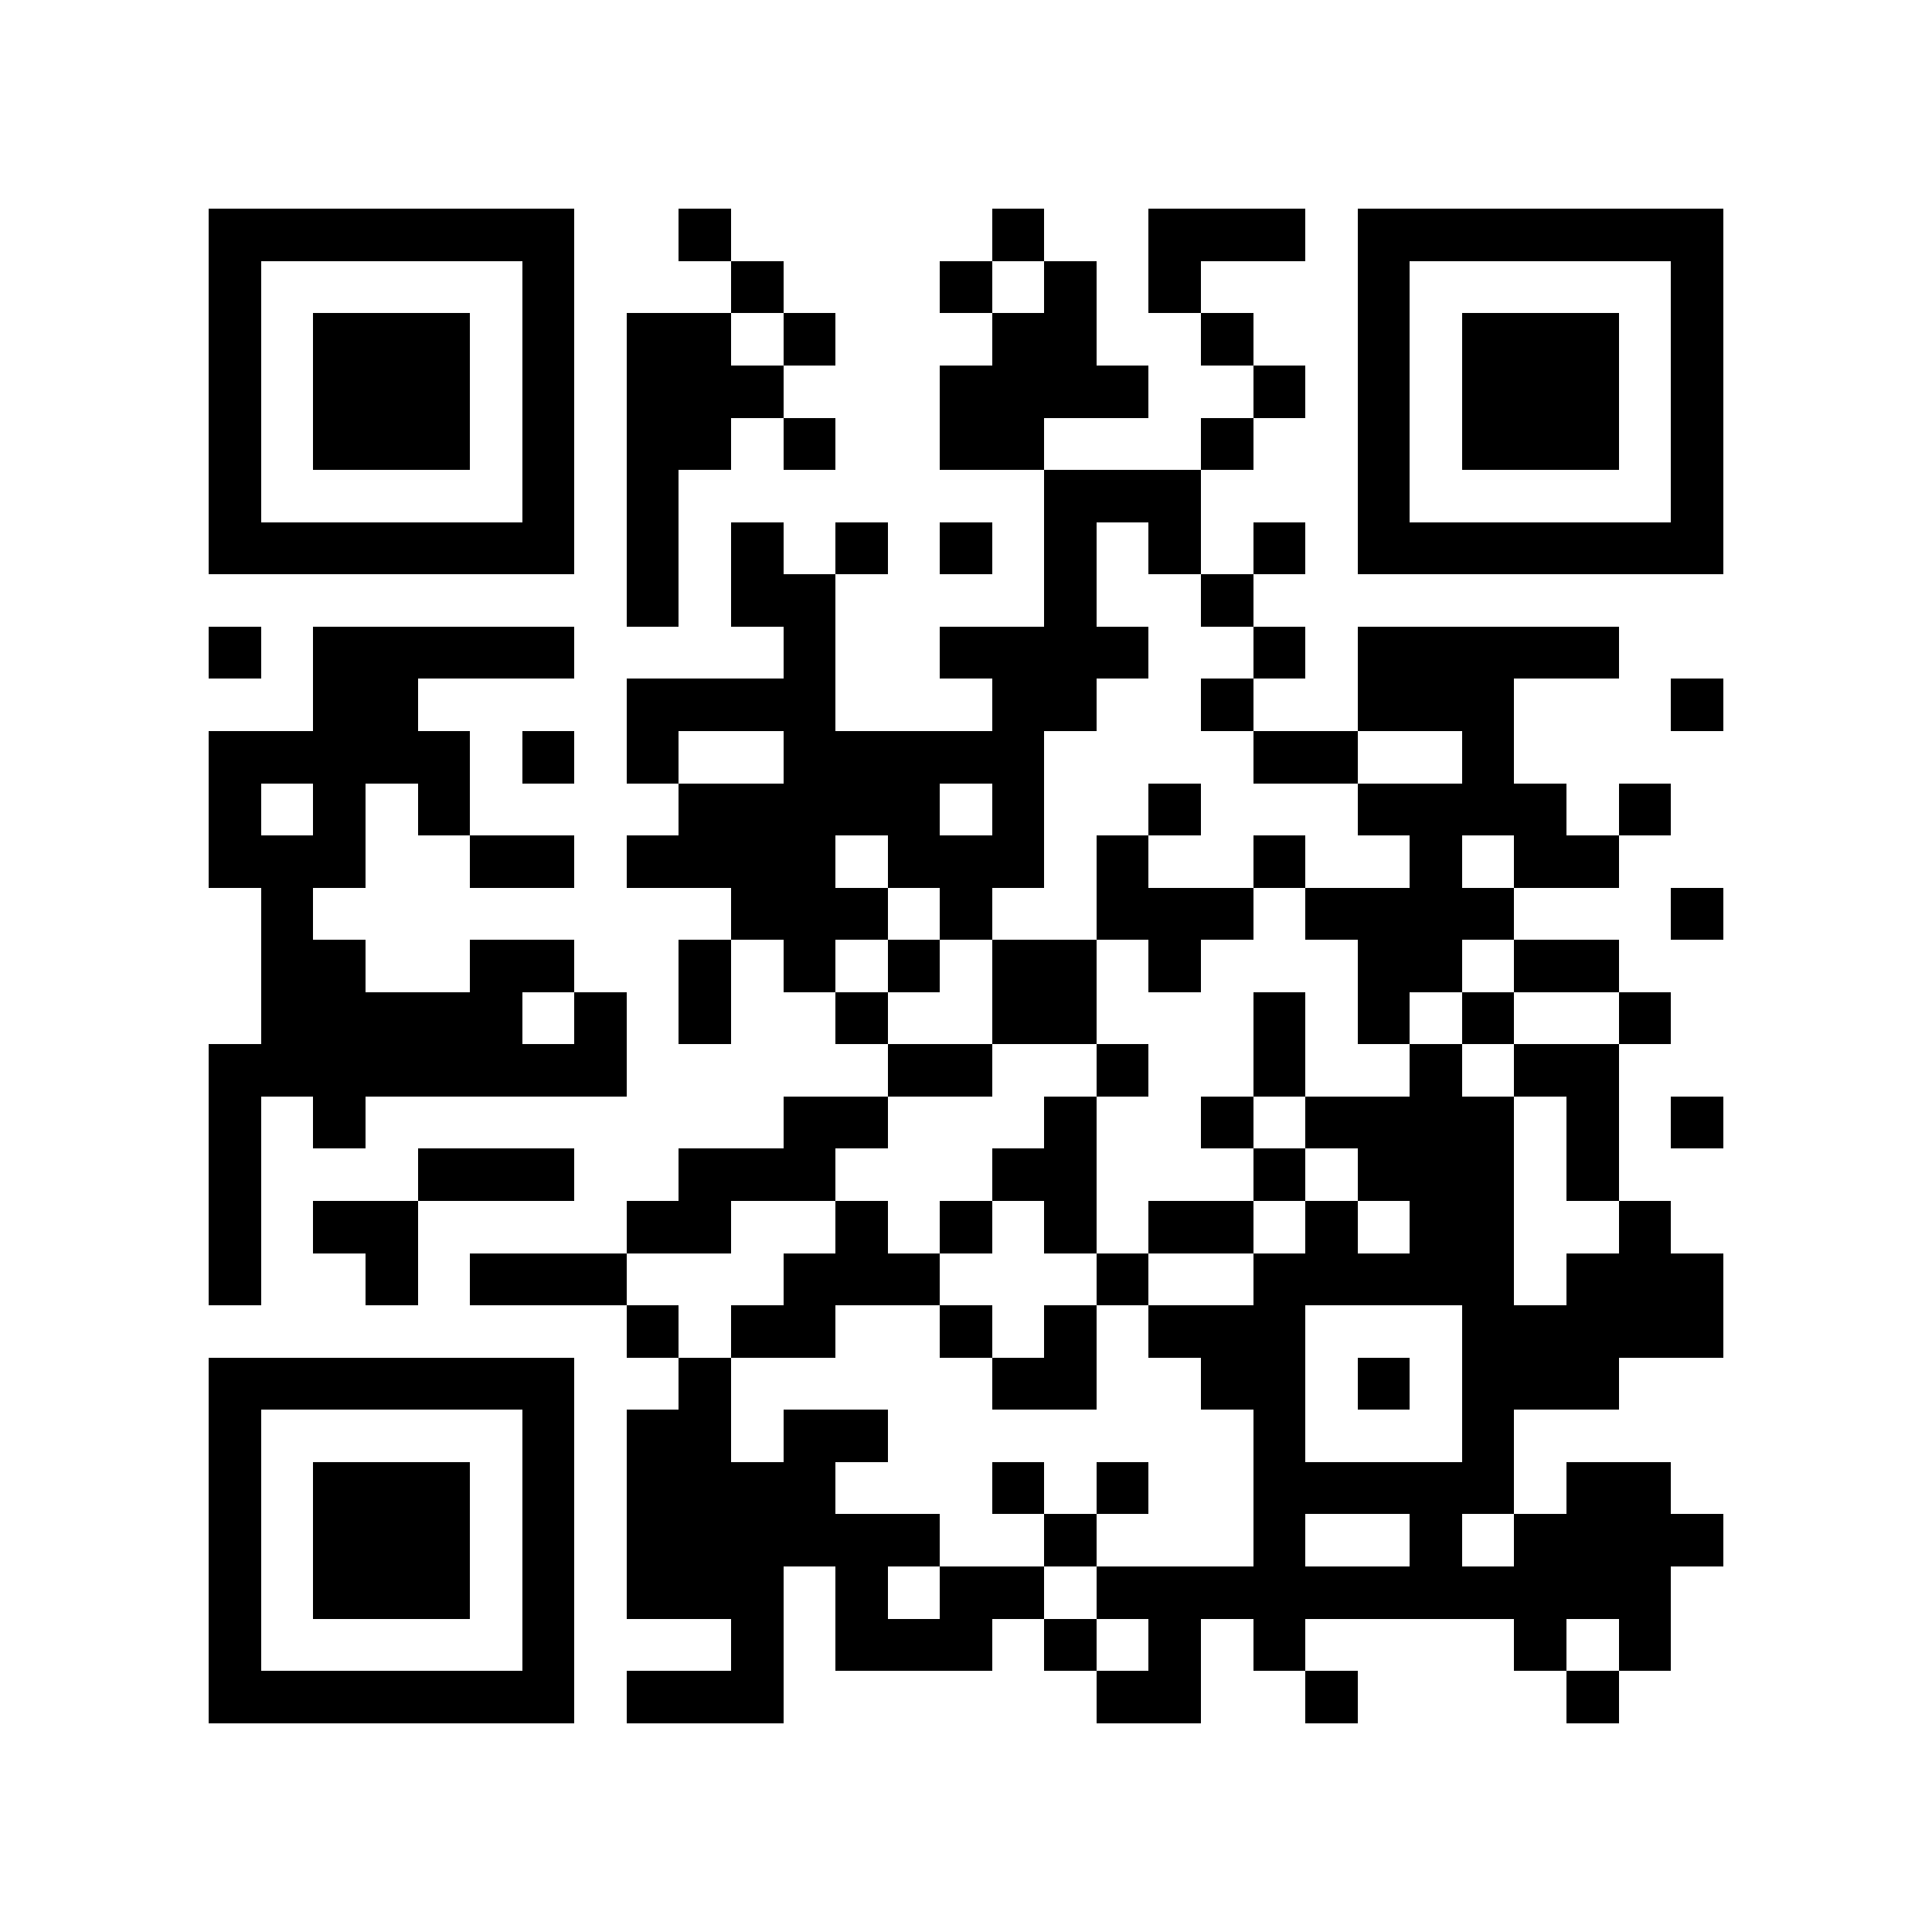 <?xml version="1.0" encoding="utf-8"?><!DOCTYPE svg PUBLIC "-//W3C//DTD SVG 1.1//EN" "http://www.w3.org/Graphics/SVG/1.1/DTD/svg11.dtd"><svg xmlns="http://www.w3.org/2000/svg" viewBox="0 0 37 37" shape-rendering="crispEdges"><path fill="#ffffff" d="M0 0h37v37H0z"/><path stroke="#000000" d="M4 4.5h7m2 0h1m5 0h1m2 0h3m1 0h7M4 5.5h1m5 0h1m3 0h1m3 0h1m1 0h1m1 0h1m3 0h1m5 0h1M4 6.5h1m1 0h3m1 0h1m1 0h2m1 0h1m3 0h2m2 0h1m2 0h1m1 0h3m1 0h1M4 7.5h1m1 0h3m1 0h1m1 0h3m3 0h4m2 0h1m1 0h1m1 0h3m1 0h1M4 8.5h1m1 0h3m1 0h1m1 0h2m1 0h1m2 0h2m3 0h1m2 0h1m1 0h3m1 0h1M4 9.5h1m5 0h1m1 0h1m7 0h3m3 0h1m5 0h1M4 10.5h7m1 0h1m1 0h1m1 0h1m1 0h1m1 0h1m1 0h1m1 0h1m1 0h7M12 11.5h1m1 0h2m4 0h1m2 0h1M4 12.5h1m1 0h5m4 0h1m2 0h4m2 0h1m1 0h5M6 13.5h2m4 0h4m3 0h2m2 0h1m2 0h3m3 0h1M4 14.5h5m1 0h1m1 0h1m2 0h5m4 0h2m2 0h1M4 15.5h1m1 0h1m1 0h1m4 0h5m1 0h1m2 0h1m3 0h4m1 0h1M4 16.5h3m2 0h2m1 0h4m1 0h3m1 0h1m2 0h1m2 0h1m1 0h2M5 17.5h1m8 0h3m1 0h1m2 0h3m1 0h4m3 0h1M5 18.5h2m2 0h2m2 0h1m1 0h1m1 0h1m1 0h2m1 0h1m3 0h2m1 0h2M5 19.5h5m1 0h1m1 0h1m2 0h1m2 0h2m3 0h1m1 0h1m1 0h1m2 0h1M4 20.5h8m5 0h2m2 0h1m2 0h1m2 0h1m1 0h2M4 21.5h1m1 0h1m8 0h2m3 0h1m2 0h1m1 0h4m1 0h1m1 0h1M4 22.5h1m3 0h3m2 0h3m3 0h2m3 0h1m1 0h3m1 0h1M4 23.5h1m1 0h2m4 0h2m2 0h1m1 0h1m1 0h1m1 0h2m1 0h1m1 0h2m2 0h1M4 24.5h1m2 0h1m1 0h3m3 0h3m3 0h1m2 0h5m1 0h3M12 25.5h1m1 0h2m2 0h1m1 0h1m1 0h3m3 0h5M4 26.5h7m2 0h1m5 0h2m2 0h2m1 0h1m1 0h3M4 27.5h1m5 0h1m1 0h2m1 0h2m7 0h1m3 0h1M4 28.5h1m1 0h3m1 0h1m1 0h4m3 0h1m1 0h1m2 0h5m1 0h2M4 29.5h1m1 0h3m1 0h1m1 0h6m2 0h1m3 0h1m2 0h1m1 0h4M4 30.5h1m1 0h3m1 0h1m1 0h3m1 0h1m1 0h2m1 0h11M4 31.5h1m5 0h1m3 0h1m1 0h3m1 0h1m1 0h1m1 0h1m4 0h1m1 0h1M4 32.5h7m1 0h3m6 0h2m2 0h1m4 0h1"/></svg>
